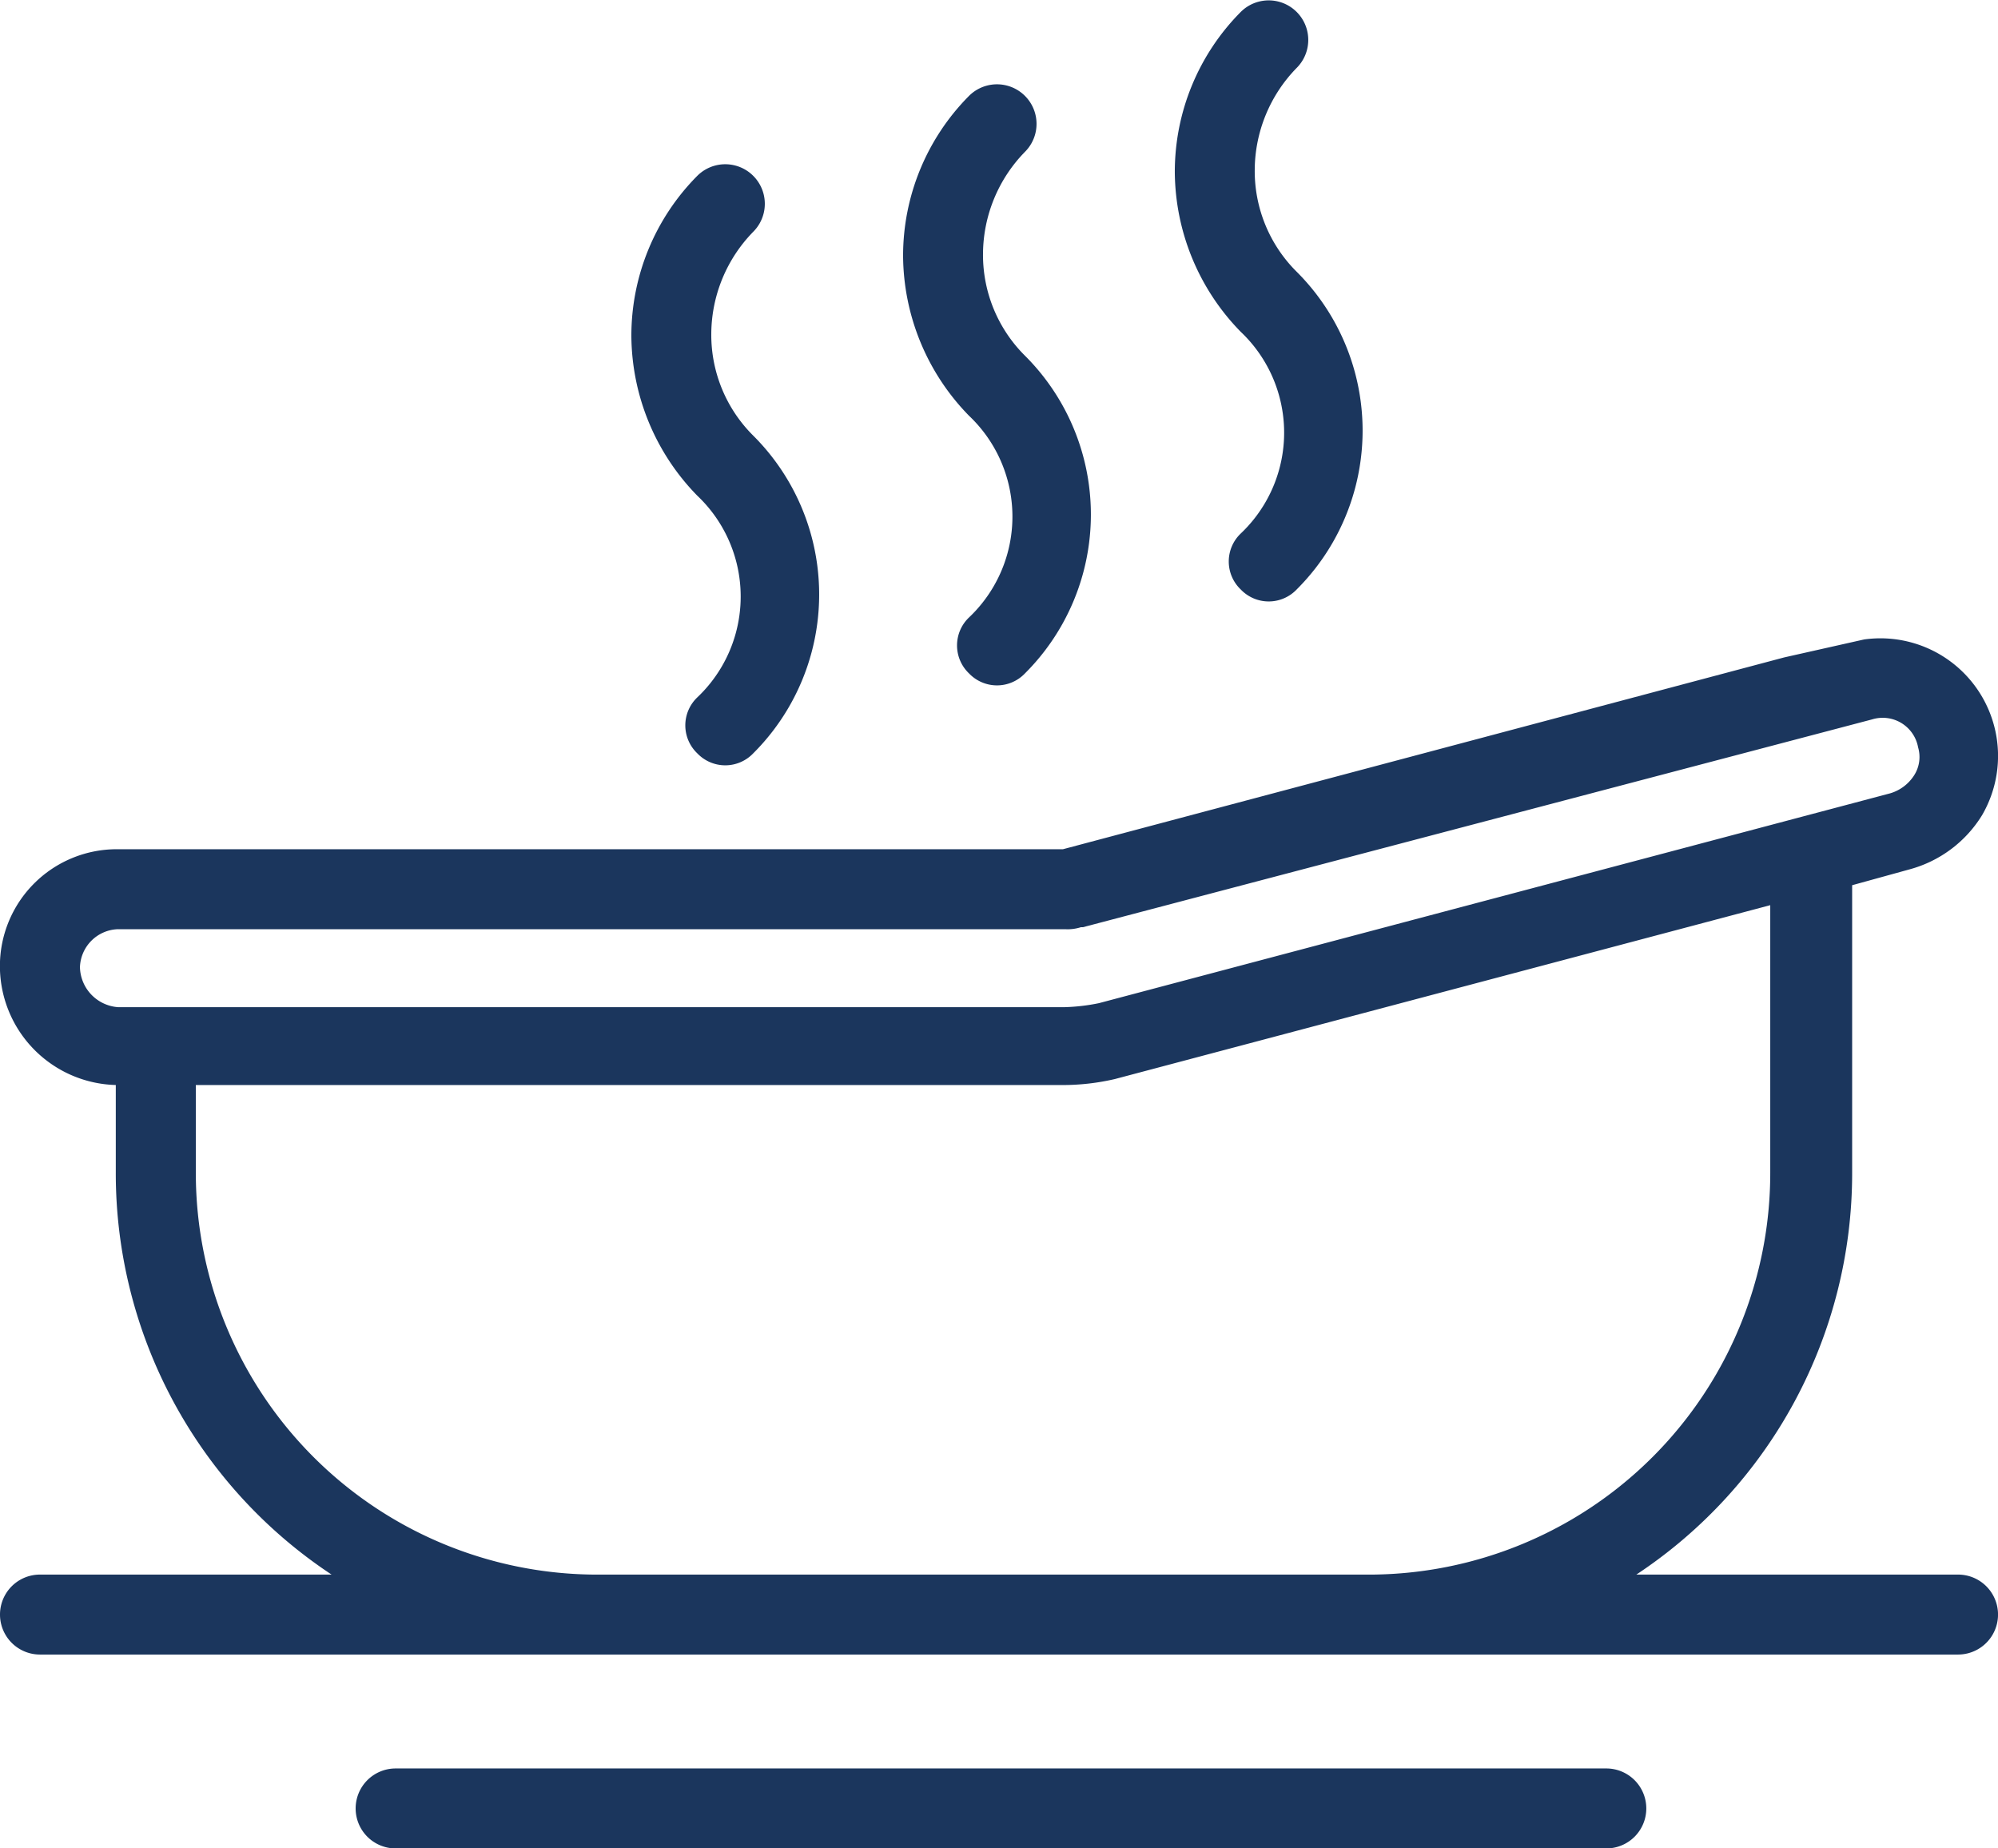 <svg id="Grupo_51" data-name="Grupo 51" xmlns="http://www.w3.org/2000/svg" width="69.972" height="64.724" viewBox="0 0 69.972 64.724">
  <g id="Grupo_49" data-name="Grupo 49" transform="translate(22.111 0)">
    <path id="Trazado_55" data-name="Trazado 55" d="M917.409,34.382a1.353,1.353,0,0,0,0,1.959,1.353,1.353,0,0,0,1.959,0,7.855,7.855,0,0,0,0-11.125,4.973,4.973,0,0,1-1.469-3.569,5.147,5.147,0,0,1,1.469-3.569,1.385,1.385,0,0,0-1.959-1.959,7.946,7.946,0,0,0-2.309,5.6,8.07,8.07,0,0,0,2.309,5.6A4.863,4.863,0,0,1,917.409,34.382Z" transform="translate(-915.1 -9.962)" fill="#1b365d"/>
    <path id="Trazado_56" data-name="Trazado 56" d="M931.009,30.382a1.353,1.353,0,0,0,0,1.959,1.353,1.353,0,0,0,1.959,0,7.855,7.855,0,0,0,0-11.125,4.973,4.973,0,0,1-1.469-3.569,5.147,5.147,0,0,1,1.469-3.569,1.385,1.385,0,1,0-1.959-1.959,7.946,7.946,0,0,0-2.309,5.6,8.07,8.07,0,0,0,2.309,5.6A4.862,4.862,0,0,1,931.009,30.382Z" transform="translate(-919.184 -8.761)" fill="#1b365d"/>
    <path id="Trazado_57" data-name="Trazado 57" d="M944.609,26.182a1.353,1.353,0,0,0,0,1.959,1.353,1.353,0,0,0,1.959,0,7.855,7.855,0,0,0,0-11.125,4.972,4.972,0,0,1-1.469-3.569,5.147,5.147,0,0,1,1.469-3.569,1.385,1.385,0,0,0-1.959-1.959,7.946,7.946,0,0,0-2.309,5.6,8.07,8.07,0,0,0,2.309,5.6A4.863,4.863,0,0,1,944.609,26.182Z" transform="translate(-923.268 -7.5)" fill="#1b365d"/>
  </g>
  <g id="Grupo_50" data-name="Grupo 50" transform="translate(0 22.352)">
    <path id="Trazado_58" data-name="Trazado 58" d="M945.985,40.113l-25.26,6.717h-33.1a4.092,4.092,0,0,0-4.128,4.128,4.168,4.168,0,0,0,4.058,4.128v3.079a16.841,16.841,0,0,0,7.557,14.064H884.9a1.4,1.4,0,1,0,0,2.8h67.173a1.4,1.4,0,1,0,0-2.8H940.807a16.841,16.841,0,0,0,7.557-14.064V48.09l2.029-.56a4.292,4.292,0,0,0,2.519-1.889,4.12,4.12,0,0,0-4.128-6.157ZM886.3,50.959a1.376,1.376,0,0,1,1.329-1.329h33.167a1.541,1.541,0,0,0,.56-.07h.07l27.639-7.277a1.26,1.26,0,0,1,1.609.98,1.19,1.19,0,0,1-.14.98,1.5,1.5,0,0,1-.84.63l-27.709,7.347a6.893,6.893,0,0,1-1.19.14H887.628A1.437,1.437,0,0,1,886.3,50.959ZM904.422,72.23a14.065,14.065,0,0,1-14.064-14.064V55.087h30.368a8.066,8.066,0,0,0,1.819-.21l22.951-6.088v9.376A14.065,14.065,0,0,1,931.431,72.23Z" transform="translate(-883.5 -39.445)" fill="#1b365d"/>
  </g>
  <path id="Trazado_59" data-name="Trazado 59" d="M902.7,98.8h42.4a1.4,1.4,0,0,0,1.4-1.4h0a1.4,1.4,0,0,0-1.4-1.4H902.7a1.4,1.4,0,0,0-1.4,1.4h0A1.4,1.4,0,0,0,902.7,98.8Z" transform="translate(-888.845 -34.075)" fill="#1b365d"/>
</svg>
